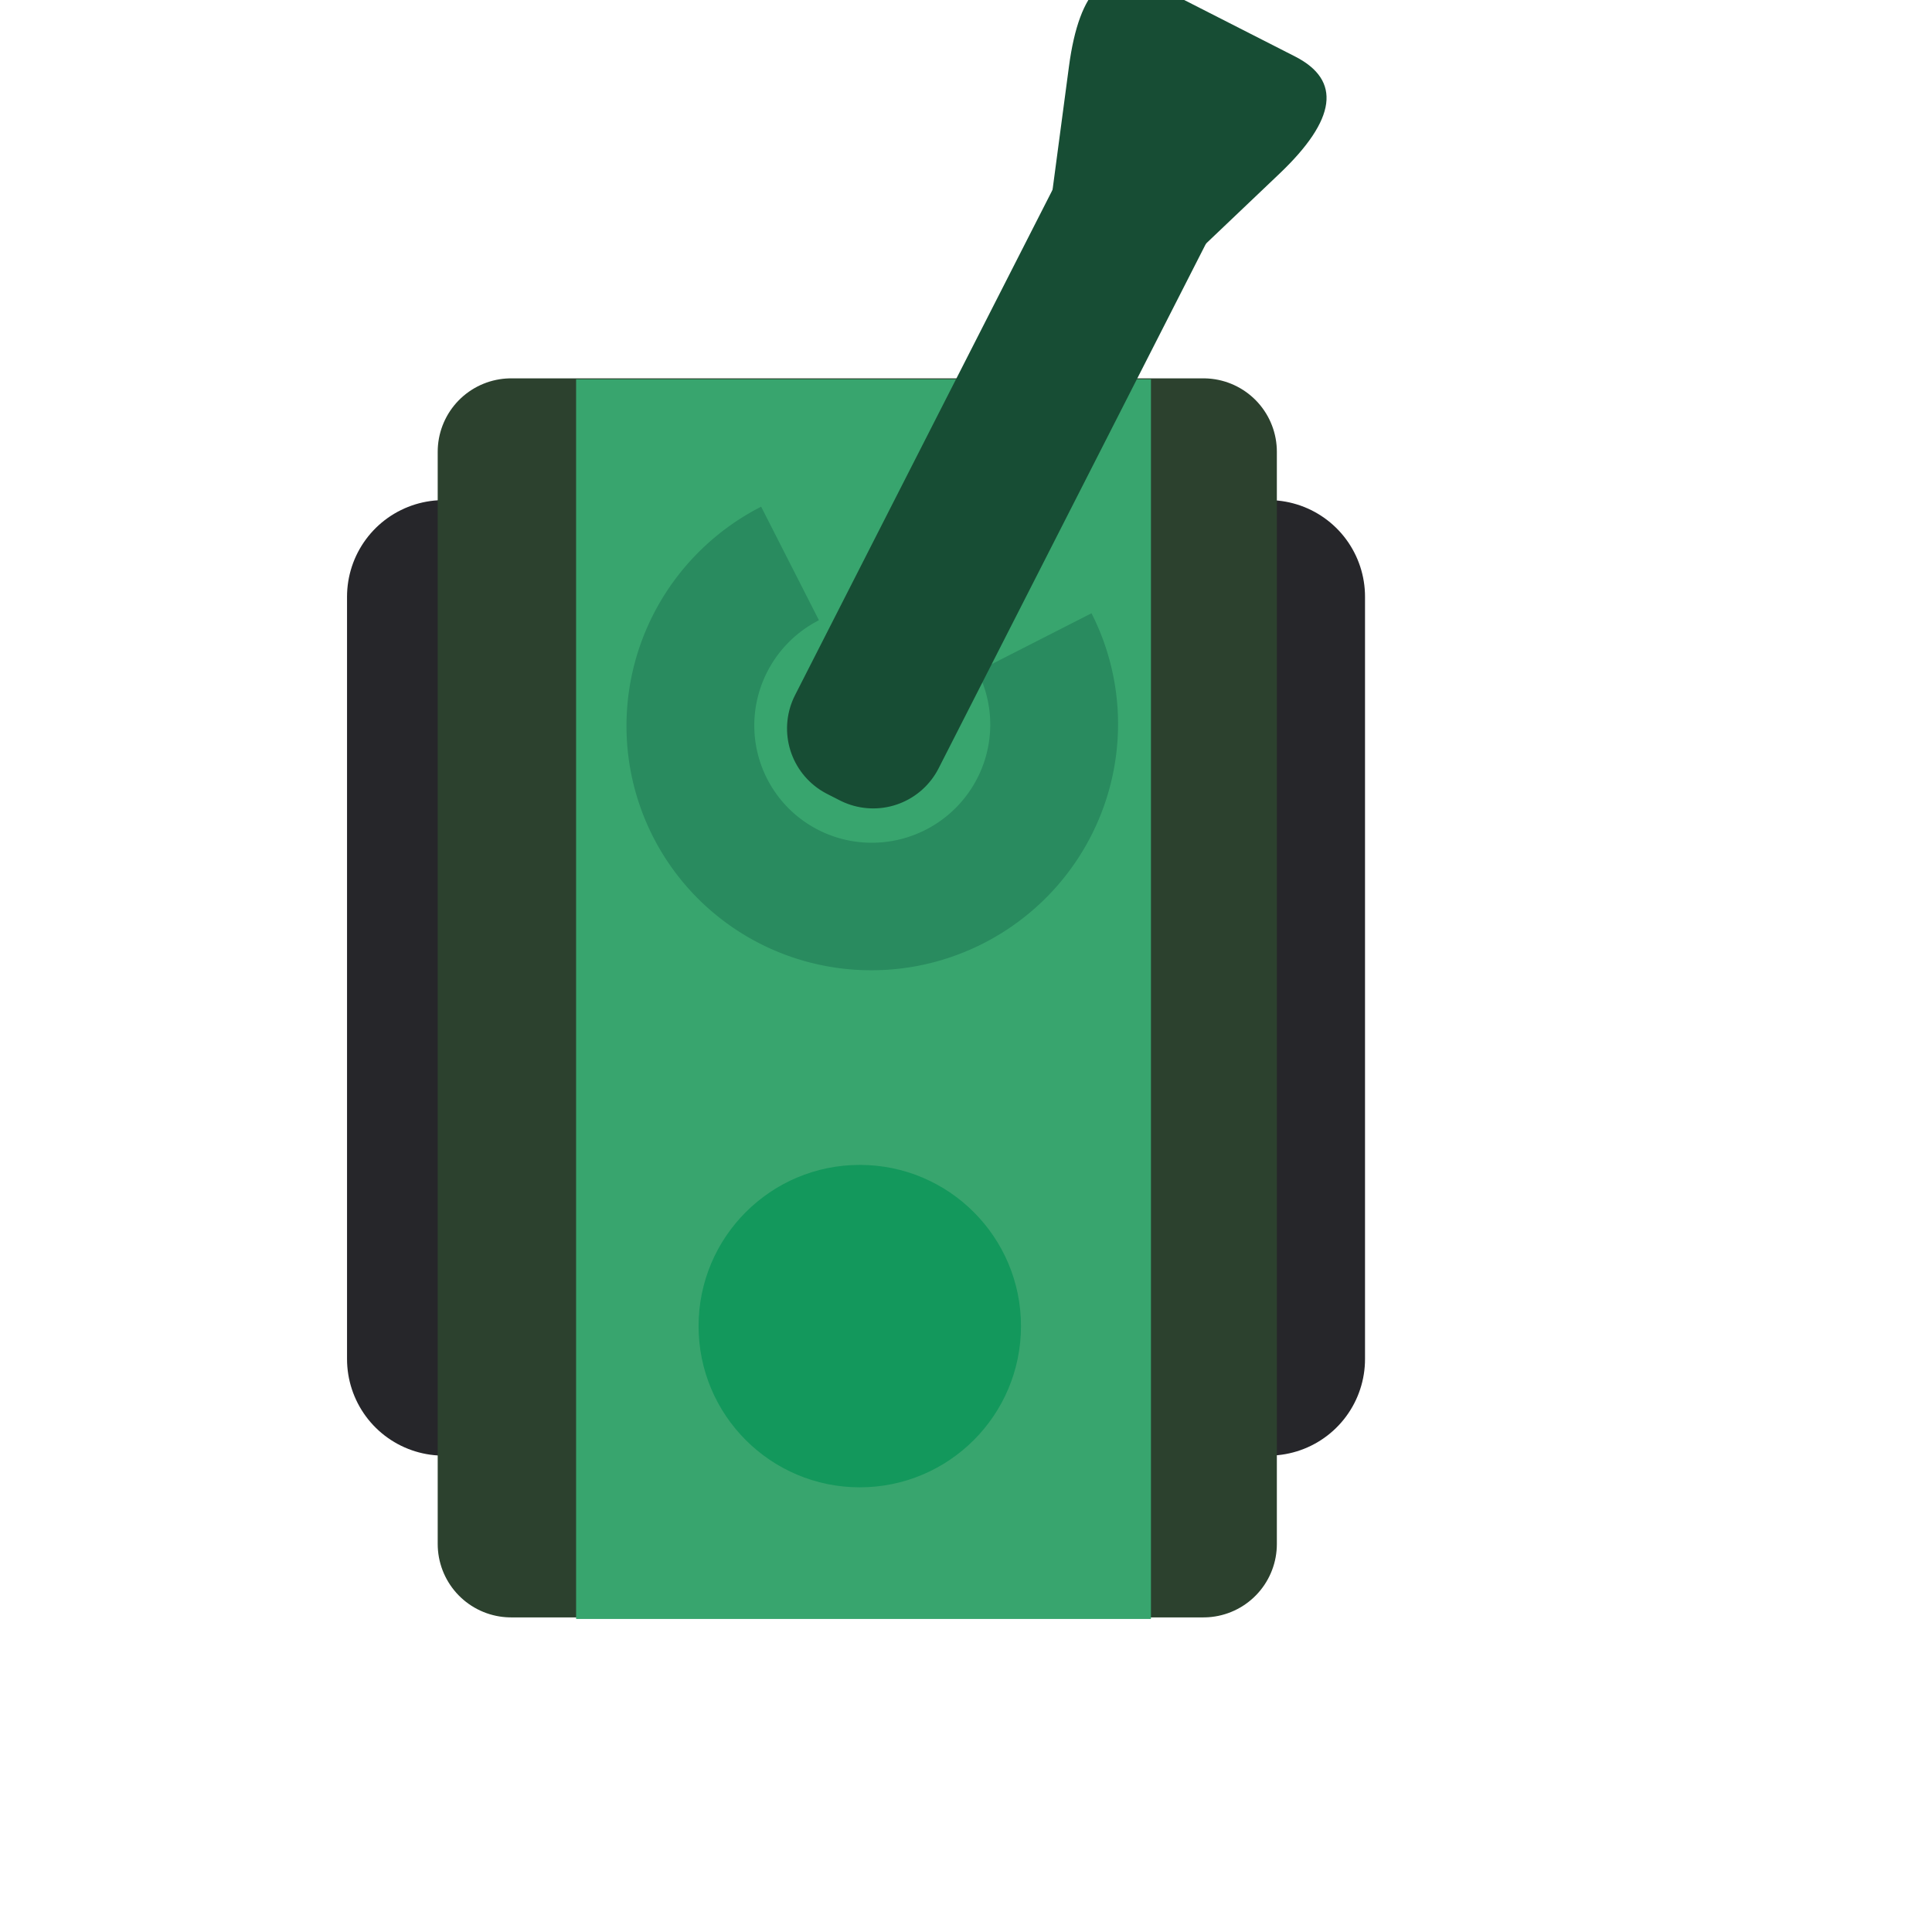 <?xml version="1.0" encoding="utf-8"?>
<svg viewBox="0 0 500 500" xmlns="http://www.w3.org/2000/svg" xmlns:bx="https://boxy-svg.com">
  <rect x="114.812" y="154.431" width="213.454" height="197.283" style="fill: rgb(216, 216, 216); stroke-linecap: round; stroke-linejoin: round; stroke: rgb(38, 38, 42); paint-order: stroke; stroke-width: 50px;"/>
  <rect x="132.277" y="116.916" width="179.172" height="282.665" style="fill: rgb(56, 165, 110); stroke-miterlimit: 8.87; stroke-linejoin: round; stroke-linecap: round; stroke: rgb(44, 65, 46); stroke-width: 38px;"/>
  <rect x="149.094" y="98.157" width="148.771" height="320.828" style="stroke: rgb(0, 0, 0); stroke-width: 0px; fill: rgb(56, 165, 110);"/>
  <path style="stroke: rgb(0, 0, 0); stroke-width: 0px; fill: rgb(41, 139, 95); transform-origin: 506.8px 250.2px;" transform="matrix(0.72, -0.367, 0.365, 0.717, -281.056, -62.565)" d="M 585.6 250.2 A 78.8 78.8 0 1 1 506.8 171.4 L 506.8 212.376 A 37.824 37.824 0 1 0 544.624 250.2 Z" bx:shape="pie 506.8 250.2 37.824 78.8 90 360 1@0918fa9d"/>
  <rect x="-37.079" y="-41.524" width="3.703" height="163.24" style="stroke-linejoin: round; stroke-width: 38px; fill: rgb(41, 139, 95); stroke: rgb(23, 77, 52); transform-origin: -35.227px 40.096px;" transform="matrix(-0.891, -0.454, -0.454, 0.891, 296.614, 76.556)"/>
  <ellipse style="stroke: rgb(0, 0, 0); stroke-width: 0px; fill: rgb(19, 152, 92);" cx="222.51" cy="343.197" rx="41.721" ry="41.721"/>
  <path d="M 424.159 146.538 Q 434.347 117.65 444.534 146.538 L 464.909 204.315 Q 475.097 233.203 454.722 233.203 L 413.971 233.203 Q 393.596 233.203 403.784 204.315 Z" style="stroke: rgb(0, 0, 0); stroke-width: 0px; fill: rgb(23, 77, 52); transform-origin: 434.347px 182.648px;" transform="matrix(-0.891, -0.454, 0.454, -0.891, -140.311, -132.246)" bx:shape="triangle 393.596 117.65 81.501 115.553 0.5 0.25 1@db6db51f"/>
</svg>